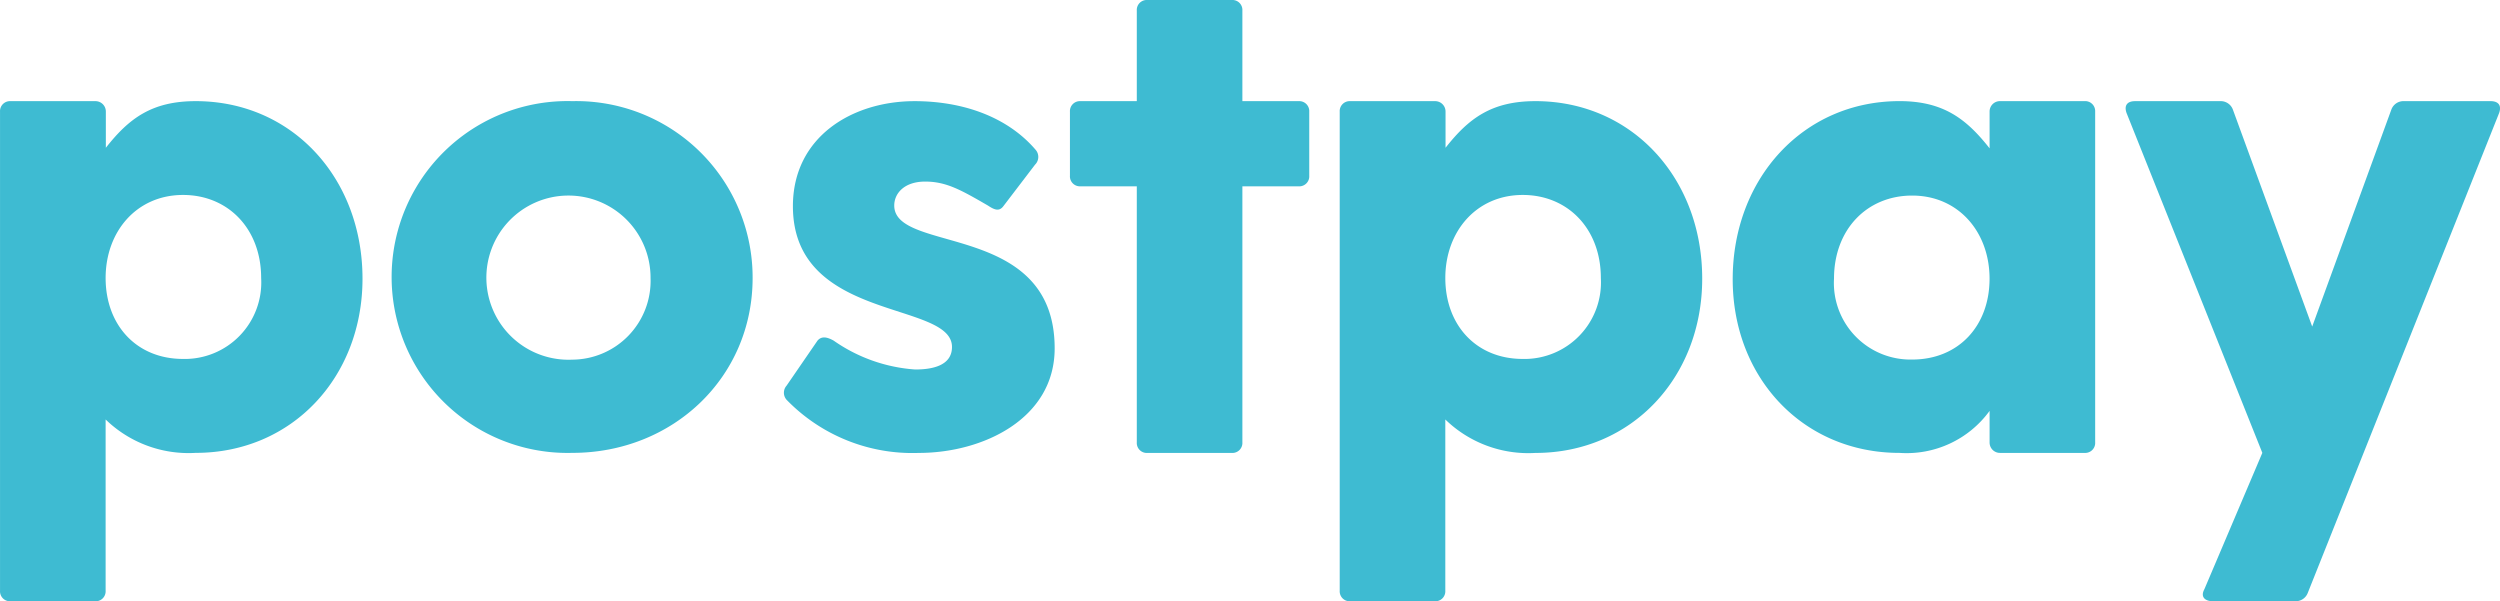 <svg xmlns="http://www.w3.org/2000/svg" width="184.094" height="44.277" viewBox="0 0 184.094 44.277">
    <defs>
        <style>
            .cls-1{fill:#3ebbd2}
        </style>
    </defs>
    <g id="Group_5355" transform="translate(-352.689 -158.4)">
        <path id="Path_2976" d="M695.485 176.895h-6.22a.763.763 0 0 0-.777.777v2.7c-1.709-2.177-3.417-3.478-6.63-3.478-7.1 0-12.287 5.707-12.287 13.118 0 7.256 5.183 12.786 12.284 12.786a7.558 7.558 0 0 0 6.633-3.094v2.317a.763.763 0 0 0 .777.778h6.22a.734.734 0 0 0 .777-.778v-24.349a.735.735 0 0 0-.777-.777zm-12.7 19.029a5.637 5.637 0 0 1-5.754-5.96c0-3.628 2.436-6.115 5.754-6.115 3.421 0 5.7 2.695 5.7 6.115.003 3.473-2.277 5.96-5.698 5.96z" class="cls-1" transform="translate(-189.29 -11.048)"/>
        <path id="Path_2977" d="M367.1 176.9c-3.215 0-4.907 1.258-6.617 3.435v-2.657a.763.763 0 0 0-.777-.777h-6.238a.735.735 0 0 0-.777.777v35.273a.735.735 0 0 0 .777.777h6.221a.735.735 0 0 0 .778-.777v-12.61a8.771 8.771 0 0 0 6.633 2.459c7.1 0 12.283-5.573 12.283-12.829-.001-7.407-5.183-13.071-12.283-13.071zm-.933 18.983c-3.421 0-5.7-2.487-5.7-5.96 0-3.42 2.281-6.115 5.7-6.115 3.316 0 5.753 2.487 5.753 6.115a5.636 5.636 0 0 1-5.754 5.961z" class="cls-1" transform="translate(0 -11.052)"/>
        <path id="Path_2978" d="M612.112 176.9c-3.215 0-4.907 1.258-6.617 3.435v-2.657a.763.763 0 0 0-.777-.777h-6.238a.735.735 0 0 0-.778.777v35.273a.735.735 0 0 0 .778.777h6.22a.735.735 0 0 0 .778-.777v-12.61a8.771 8.771 0 0 0 6.634 2.464c7.1 0 12.283-5.573 12.283-12.829.005-7.412-5.182-13.076-12.283-13.076zm-.933 18.983c-3.421 0-5.7-2.487-5.7-5.96 0-3.42 2.28-6.115 5.7-6.115 3.317 0 5.753 2.487 5.753 6.115a5.637 5.637 0 0 1-5.752 5.961z" class="cls-1" transform="translate(-146.36 -11.052)"/>
        <path id="Path_2979" d="M437.773 176.9a12.955 12.955 0 1 0 0 25.9c7.36 0 13.268-5.521 13.268-12.882a12.989 12.989 0 0 0-13.268-13.018zm0 19.035a6.045 6.045 0 1 1 5.752-6.012 5.8 5.8 0 0 1-5.752 6.013z" class="cls-1" transform="translate(-42.931 -11.052)"/>
        <path id="Path_2980" d="M504.176 184.585c0-.882.725-1.762 2.28-1.762s2.643.622 4.614 1.762c.466.31.829.466 1.139.052l2.333-3.057a.8.8 0 0 0 .053-1.088c-2.126-2.489-5.451-3.591-8.924-3.591-4.56 0-8.957 2.605-8.957 7.736 0 8.551 11.714 6.945 11.714 10.365 0 1.4-1.5 1.659-2.7 1.659a11.872 11.872 0 0 1-6.012-2.126c-.466-.259-.881-.362-1.191 0l-2.279 3.318a.785.785 0 0 0 0 1.036 12.909 12.909 0 0 0 9.743 3.915c4.716 0 10-2.516 10-7.7.003-9.378-11.813-6.942-11.813-10.519z" class="cls-1" transform="translate(-85.637 -11.052)"/>
        <path id="Path_2981" d="M565.208 165.849h-4.146v-6.672a.734.734 0 0 0-.778-.777h-6.219a.734.734 0 0 0-.778.777v6.672h-4.146a.735.735 0 0 0-.777.777v4.716a.734.734 0 0 0 .777.778h4.146v18.855a.735.735 0 0 0 .778.778h6.219a.735.735 0 0 0 .778-.778v-18.854h4.146a.735.735 0 0 0 .778-.778v-4.716a.735.735 0 0 0-.778-.778z" class="cls-1" transform="translate(-116.887)"/>
        <path id="Path_2982" d="M768.308 176.9h-6.375a.949.949 0 0 0-.933.622l-5.828 15.978-5.841-15.977a.949.949 0 0 0-.932-.622h-6.271c-.57 0-.829.312-.623.881L751.5 202.8l-4.269 10.043c-.31.569.053.881.623.881h6.063a.95.95 0 0 0 .933-.623l14.085-35.323c.203-.565-.056-.878-.627-.878z" class="cls-1" transform="translate(-232.218 -11.052)"/>
    </g>
</svg>
